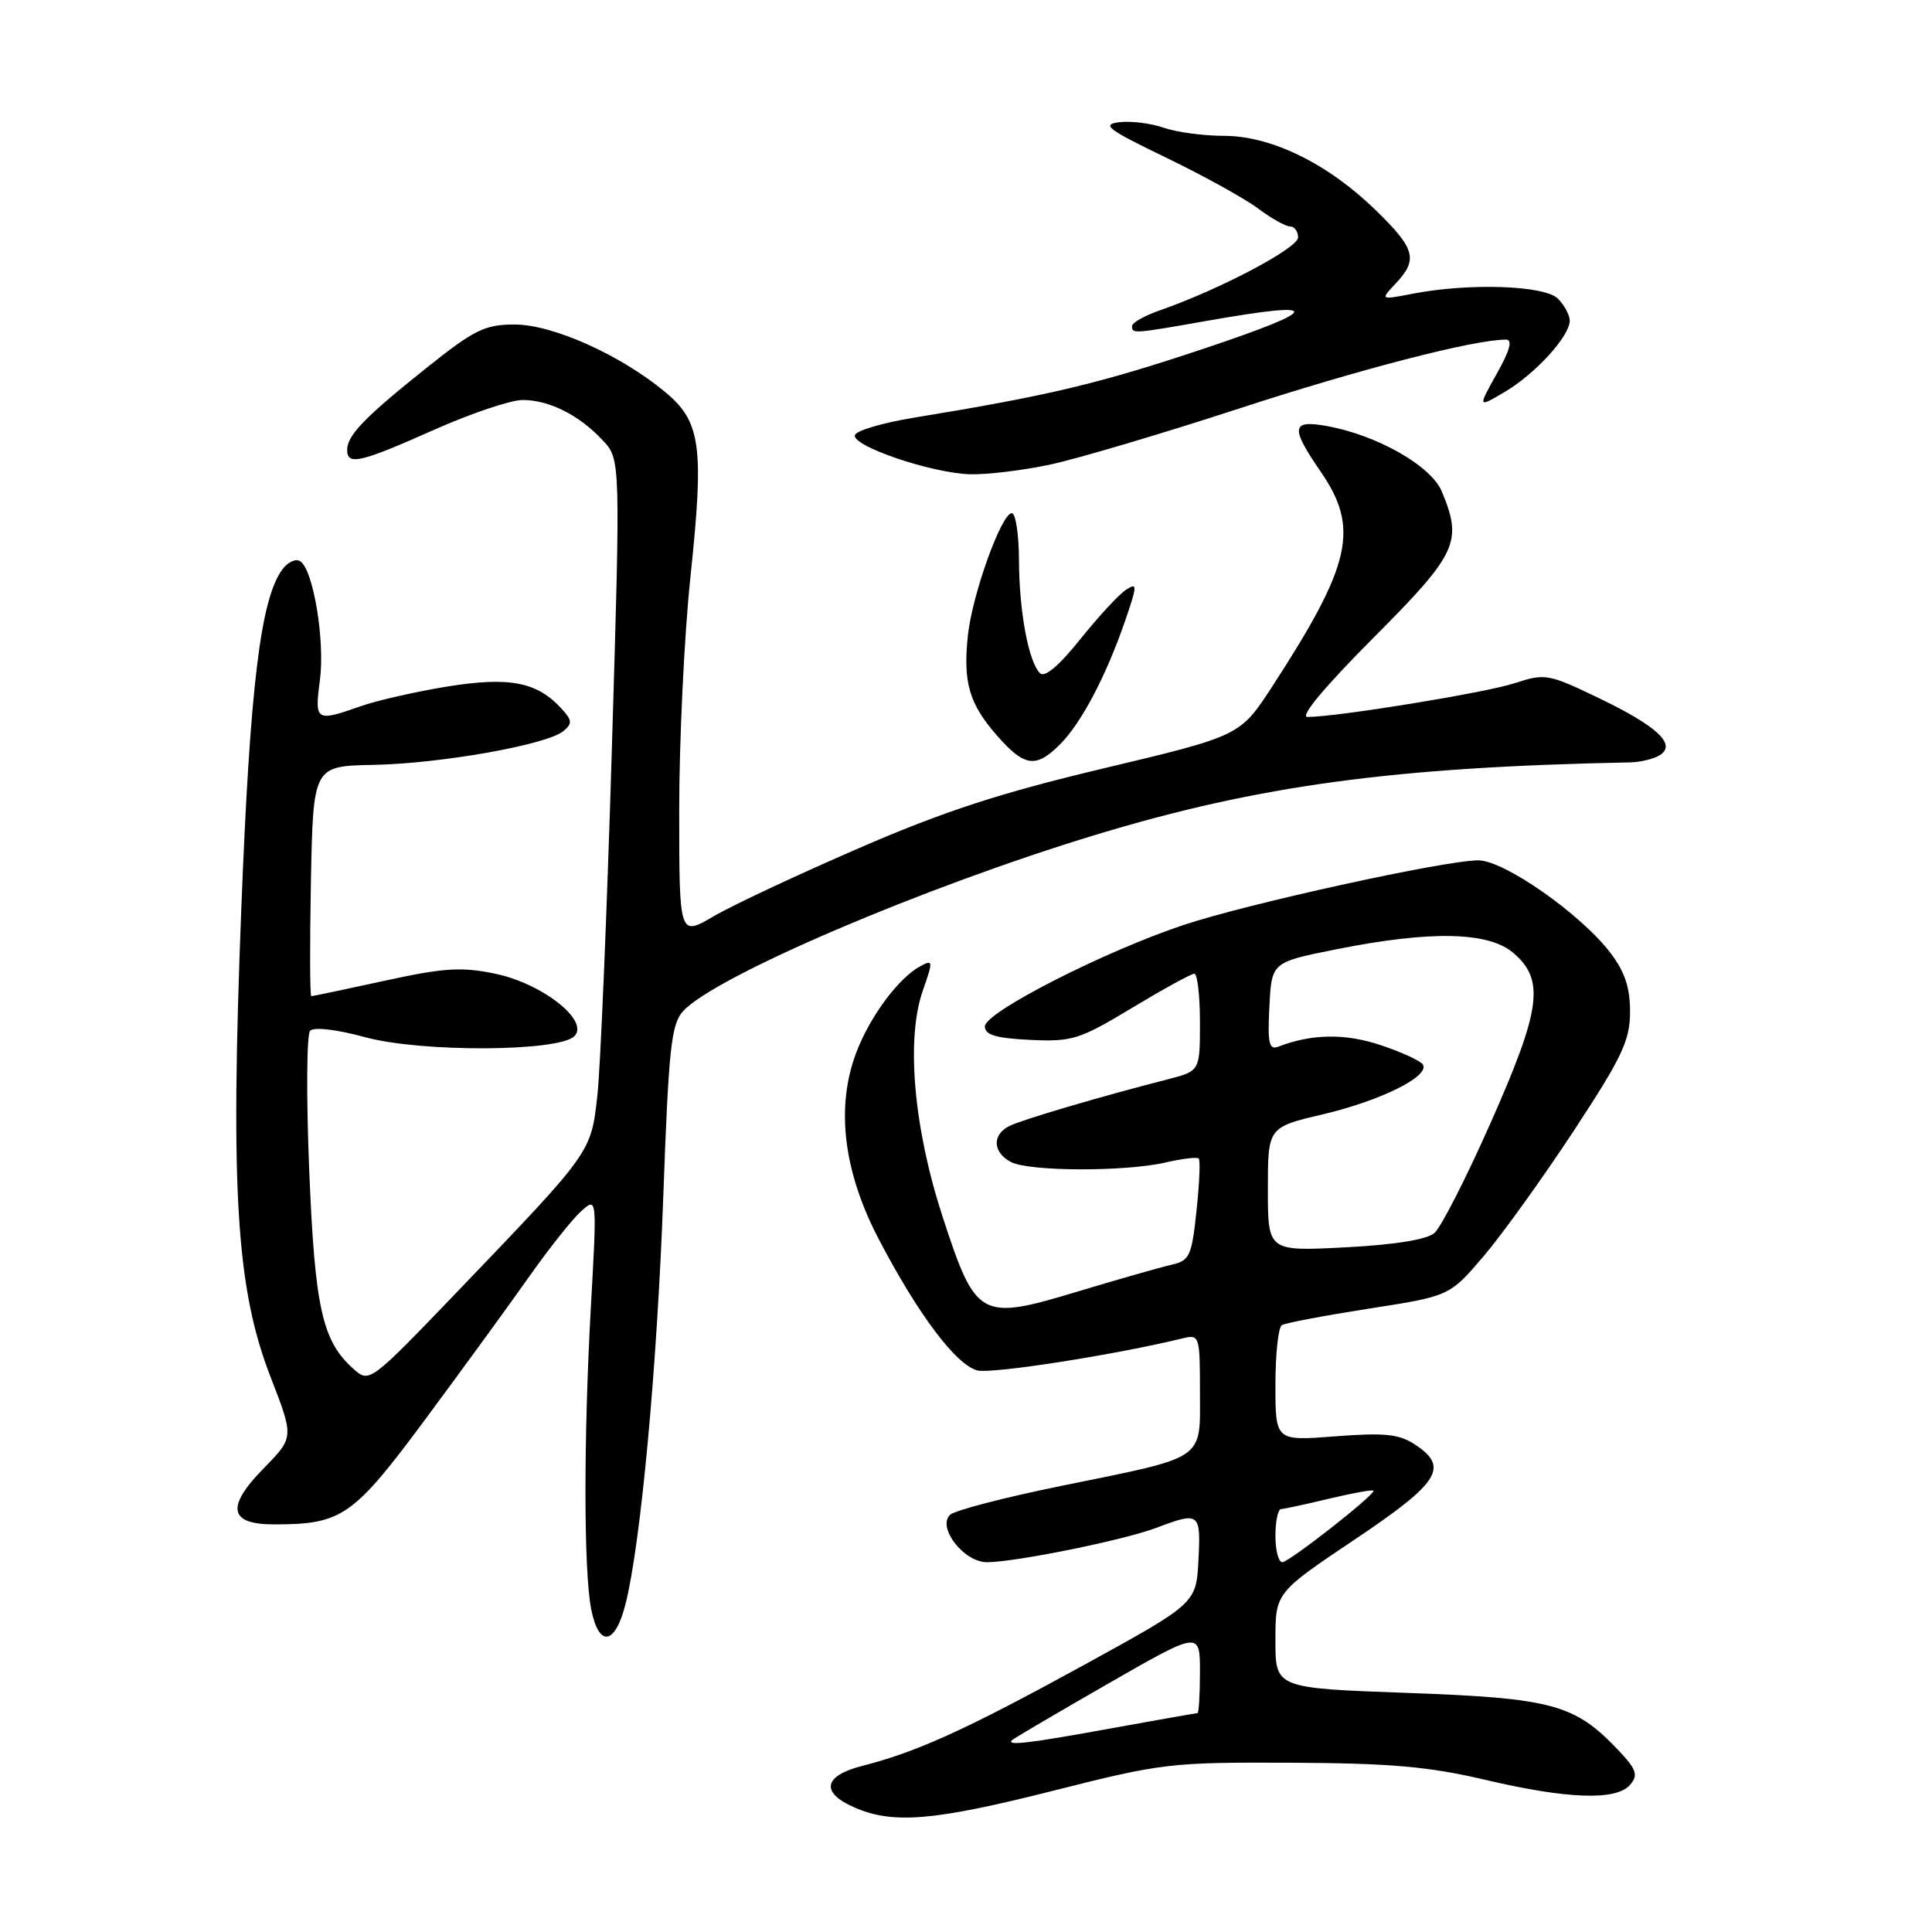 <?xml version="1.0" encoding="UTF-8" standalone="no"?>
<!DOCTYPE svg PUBLIC "-//W3C//DTD SVG 1.1//EN" "http://www.w3.org/Graphics/SVG/1.1/DTD/svg11.dtd" >
<svg xmlns="http://www.w3.org/2000/svg" xmlns:xlink="http://www.w3.org/1999/xlink" version="1.1" viewBox="0 0 256 256">
 <g >
 <path fill="currentColor"
d=" M 139.68 237.25 C 153.95 233.64 155.11 233.50 171.00 233.57 C 184.25 233.63 189.32 234.08 196.74 235.82 C 207.73 238.41 214.23 238.63 216.03 236.46 C 217.10 235.18 216.83 234.43 214.40 231.87 C 208.65 225.82 205.68 225.01 186.49 224.32 C 169.00 223.69 169.00 223.69 169.00 217.36 C 169.00 211.04 169.00 211.04 179.50 204.00 C 190.79 196.42 192.07 194.40 187.45 191.38 C 185.38 190.02 183.43 189.82 176.95 190.32 C 169.00 190.94 169.00 190.94 169.00 183.53 C 169.00 179.45 169.38 175.88 169.85 175.59 C 170.32 175.30 175.51 174.32 181.39 173.40 C 192.07 171.74 192.07 171.74 196.56 166.49 C 199.02 163.60 204.40 156.12 208.51 149.87 C 214.94 140.08 215.98 137.89 215.99 134.09 C 216.00 130.87 215.30 128.77 213.38 126.25 C 209.45 121.10 199.31 114.00 195.88 114.00 C 191.47 114.00 165.47 119.70 156.87 122.55 C 146.40 126.03 130.50 134.13 130.50 136.00 C 130.50 137.13 131.96 137.57 136.50 137.79 C 142.08 138.05 143.03 137.75 150.00 133.55 C 154.12 131.07 157.84 129.03 158.25 129.02 C 158.66 129.01 159.00 131.91 159.00 135.46 C 159.00 141.92 159.00 141.92 154.75 143.01 C 145.88 145.28 135.43 148.36 133.75 149.20 C 131.44 150.35 131.53 152.68 133.93 153.96 C 136.32 155.24 149.08 155.28 154.47 154.03 C 156.66 153.52 158.62 153.29 158.84 153.51 C 159.06 153.73 158.93 156.86 158.54 160.46 C 157.90 166.49 157.63 167.05 155.17 167.60 C 153.70 167.94 148.08 169.54 142.68 171.17 C 129.87 175.03 129.31 174.72 124.91 161.26 C 121.07 149.49 120.03 137.71 122.27 131.28 C 123.66 127.32 123.64 127.12 121.98 128.01 C 119.08 129.56 115.31 134.63 113.48 139.42 C 110.72 146.63 111.73 155.16 116.41 164.14 C 121.61 174.11 126.69 180.88 129.51 181.59 C 131.43 182.07 147.73 179.53 156.75 177.33 C 158.93 176.80 159.00 177.01 159.00 184.41 C 159.00 193.62 160.00 192.94 140.71 196.87 C 133.13 198.41 126.45 200.15 125.87 200.73 C 124.17 202.43 127.73 207.00 130.77 207.00 C 134.52 207.00 148.94 204.07 153.27 202.43 C 158.94 200.28 159.13 200.43 158.80 206.73 C 158.50 212.46 158.50 212.46 143.50 220.69 C 127.99 229.19 121.53 232.13 114.25 233.99 C 109.09 235.31 108.69 237.53 113.25 239.51 C 118.37 241.74 123.78 241.27 139.68 237.25 Z  M 82.89 212.53 C 84.92 204.47 87.09 180.92 87.90 158.24 C 88.60 138.92 88.94 135.73 90.50 134.00 C 94.68 129.38 122.47 117.50 145.24 110.60 C 166.82 104.06 184.70 101.64 216.00 101.02 C 217.38 100.99 219.15 100.56 219.94 100.06 C 222.20 98.63 219.57 96.20 211.69 92.42 C 205.16 89.29 204.72 89.21 200.69 90.53 C 196.82 91.80 177.15 95.00 173.24 95.00 C 172.19 95.00 175.54 90.98 181.93 84.57 C 193.11 73.35 193.83 71.82 191.05 65.13 C 189.64 61.72 182.41 57.62 175.75 56.44 C 171.10 55.62 170.97 56.64 175.00 62.50 C 180.16 70.00 179.08 74.79 168.60 90.93 C 164.33 97.50 164.33 97.50 146.37 101.78 C 132.49 105.08 125.09 107.49 113.73 112.42 C 105.66 115.92 97.01 119.97 94.53 121.43 C 90.00 124.08 90.00 124.08 90.00 107.29 C 90.00 98.06 90.67 84.21 91.48 76.52 C 93.32 59.08 92.88 55.88 88.12 51.93 C 82.19 47.01 73.23 43.00 68.20 43.00 C 64.26 43.00 62.87 43.68 56.61 48.67 C 48.36 55.25 46.00 57.68 46.00 59.61 C 46.00 61.71 47.70 61.32 57.45 56.98 C 62.37 54.79 67.68 53.00 69.25 53.00 C 72.76 53.00 76.75 55.00 79.86 58.34 C 82.23 60.87 82.23 60.87 81.06 99.69 C 80.42 121.03 79.56 141.47 79.16 145.10 C 78.31 152.75 78.48 152.50 60.85 170.89 C 48.99 183.25 48.96 183.27 46.84 181.39 C 42.69 177.69 41.72 173.34 40.97 155.00 C 40.58 145.38 40.63 137.09 41.09 136.59 C 41.58 136.05 44.55 136.39 48.40 137.44 C 55.89 139.46 74.04 139.37 76.11 137.30 C 78.14 135.26 71.87 130.32 65.61 129.02 C 61.13 128.09 58.81 128.24 50.94 129.96 C 45.80 131.08 41.44 132.00 41.25 132.00 C 41.06 132.00 41.04 125.14 41.20 116.75 C 41.50 101.50 41.50 101.50 49.50 101.35 C 58.42 101.18 72.48 98.68 74.64 96.88 C 75.85 95.88 75.82 95.46 74.45 93.95 C 71.21 90.36 67.54 89.64 59.32 90.96 C 55.13 91.64 49.91 92.82 47.73 93.60 C 41.84 95.67 41.67 95.56 42.39 90.13 C 43.08 84.88 41.51 75.44 39.77 74.36 C 39.18 73.99 38.11 74.49 37.40 75.47 C 34.52 79.40 33.12 90.99 31.97 120.50 C 30.51 157.93 31.32 170.80 35.86 182.48 C 38.96 190.46 38.96 190.46 34.95 194.55 C 29.90 199.70 30.33 202.00 36.36 201.99 C 45.35 201.98 46.80 200.97 56.58 187.76 C 61.57 181.02 67.73 172.56 70.26 168.96 C 72.80 165.37 75.82 161.56 76.99 160.51 C 79.11 158.59 79.11 158.59 78.30 173.05 C 77.32 190.68 77.34 208.21 78.34 213.25 C 79.36 218.34 81.51 218.00 82.89 212.53 Z  M 140.46 98.63 C 143.27 95.82 146.56 89.58 149.06 82.33 C 150.72 77.50 150.73 77.15 149.19 78.16 C 148.26 78.76 145.54 81.71 143.13 84.71 C 140.34 88.21 138.42 89.82 137.81 89.21 C 136.28 87.68 135.05 81.05 135.02 74.25 C 135.01 70.81 134.58 68.00 134.07 68.00 C 132.70 68.00 128.82 78.79 128.25 84.20 C 127.59 90.44 128.42 93.27 132.12 97.48 C 135.75 101.62 137.26 101.83 140.46 98.63 Z  M 139.10 61.57 C 142.73 60.80 153.98 57.46 164.10 54.16 C 180.15 48.92 195.31 45.00 199.54 45.00 C 200.46 45.00 200.09 46.38 198.33 49.52 C 195.80 54.05 195.80 54.05 199.39 51.93 C 203.43 49.55 208.00 44.54 208.00 42.49 C 208.00 41.75 207.29 40.44 206.43 39.57 C 204.67 37.81 194.67 37.47 187.19 38.92 C 182.88 39.75 182.88 39.75 184.94 37.56 C 187.94 34.38 187.54 32.95 182.25 27.81 C 175.91 21.65 168.43 18.00 162.18 18.00 C 159.50 18.00 155.91 17.52 154.22 16.93 C 152.53 16.34 149.87 16.01 148.32 16.19 C 145.89 16.49 146.75 17.14 154.50 20.88 C 159.45 23.27 164.93 26.30 166.68 27.61 C 168.43 28.93 170.35 30.00 170.93 30.00 C 171.52 30.00 172.00 30.66 172.00 31.46 C 172.00 32.88 161.63 38.35 153.75 41.10 C 151.69 41.81 150.00 42.76 150.00 43.20 C 150.00 44.25 150.11 44.24 160.00 42.50 C 175.44 39.78 175.31 40.91 159.60 46.17 C 145.59 50.85 139.09 52.40 121.07 55.35 C 116.99 56.02 113.48 57.05 113.28 57.65 C 112.81 59.08 123.38 62.68 128.50 62.84 C 130.70 62.91 135.47 62.34 139.10 61.57 Z  M 134.08 230.59 C 134.31 230.36 140.01 227.01 146.75 223.14 C 159.00 216.11 159.00 216.11 159.00 221.55 C 159.00 224.55 158.85 227.00 158.67 227.00 C 158.49 227.00 153.43 227.89 147.42 228.98 C 136.47 230.98 133.31 231.36 134.08 230.59 Z  M 169.00 203.50 C 169.00 201.57 169.34 199.98 169.75 199.96 C 170.16 199.94 173.09 199.31 176.25 198.55 C 179.41 197.80 182.00 197.34 182.00 197.54 C 182.00 198.23 170.80 207.00 169.91 207.00 C 169.41 207.00 169.00 205.43 169.00 203.50 Z  M 168.00 157.59 C 168.00 149.37 168.00 149.37 175.30 147.65 C 182.97 145.84 189.49 142.60 188.54 141.06 C 188.23 140.56 185.70 139.40 182.93 138.48 C 178.22 136.91 173.82 136.98 169.38 138.69 C 168.15 139.16 167.95 138.24 168.20 133.38 C 168.50 127.50 168.50 127.50 177.00 125.80 C 189.56 123.28 197.24 123.44 200.54 126.28 C 204.72 129.87 204.20 133.71 197.52 148.77 C 194.30 156.05 190.95 162.61 190.08 163.37 C 189.07 164.25 184.83 164.94 178.25 165.28 C 168.00 165.81 168.00 165.81 168.00 157.59 Z "/>
</g>
</svg>